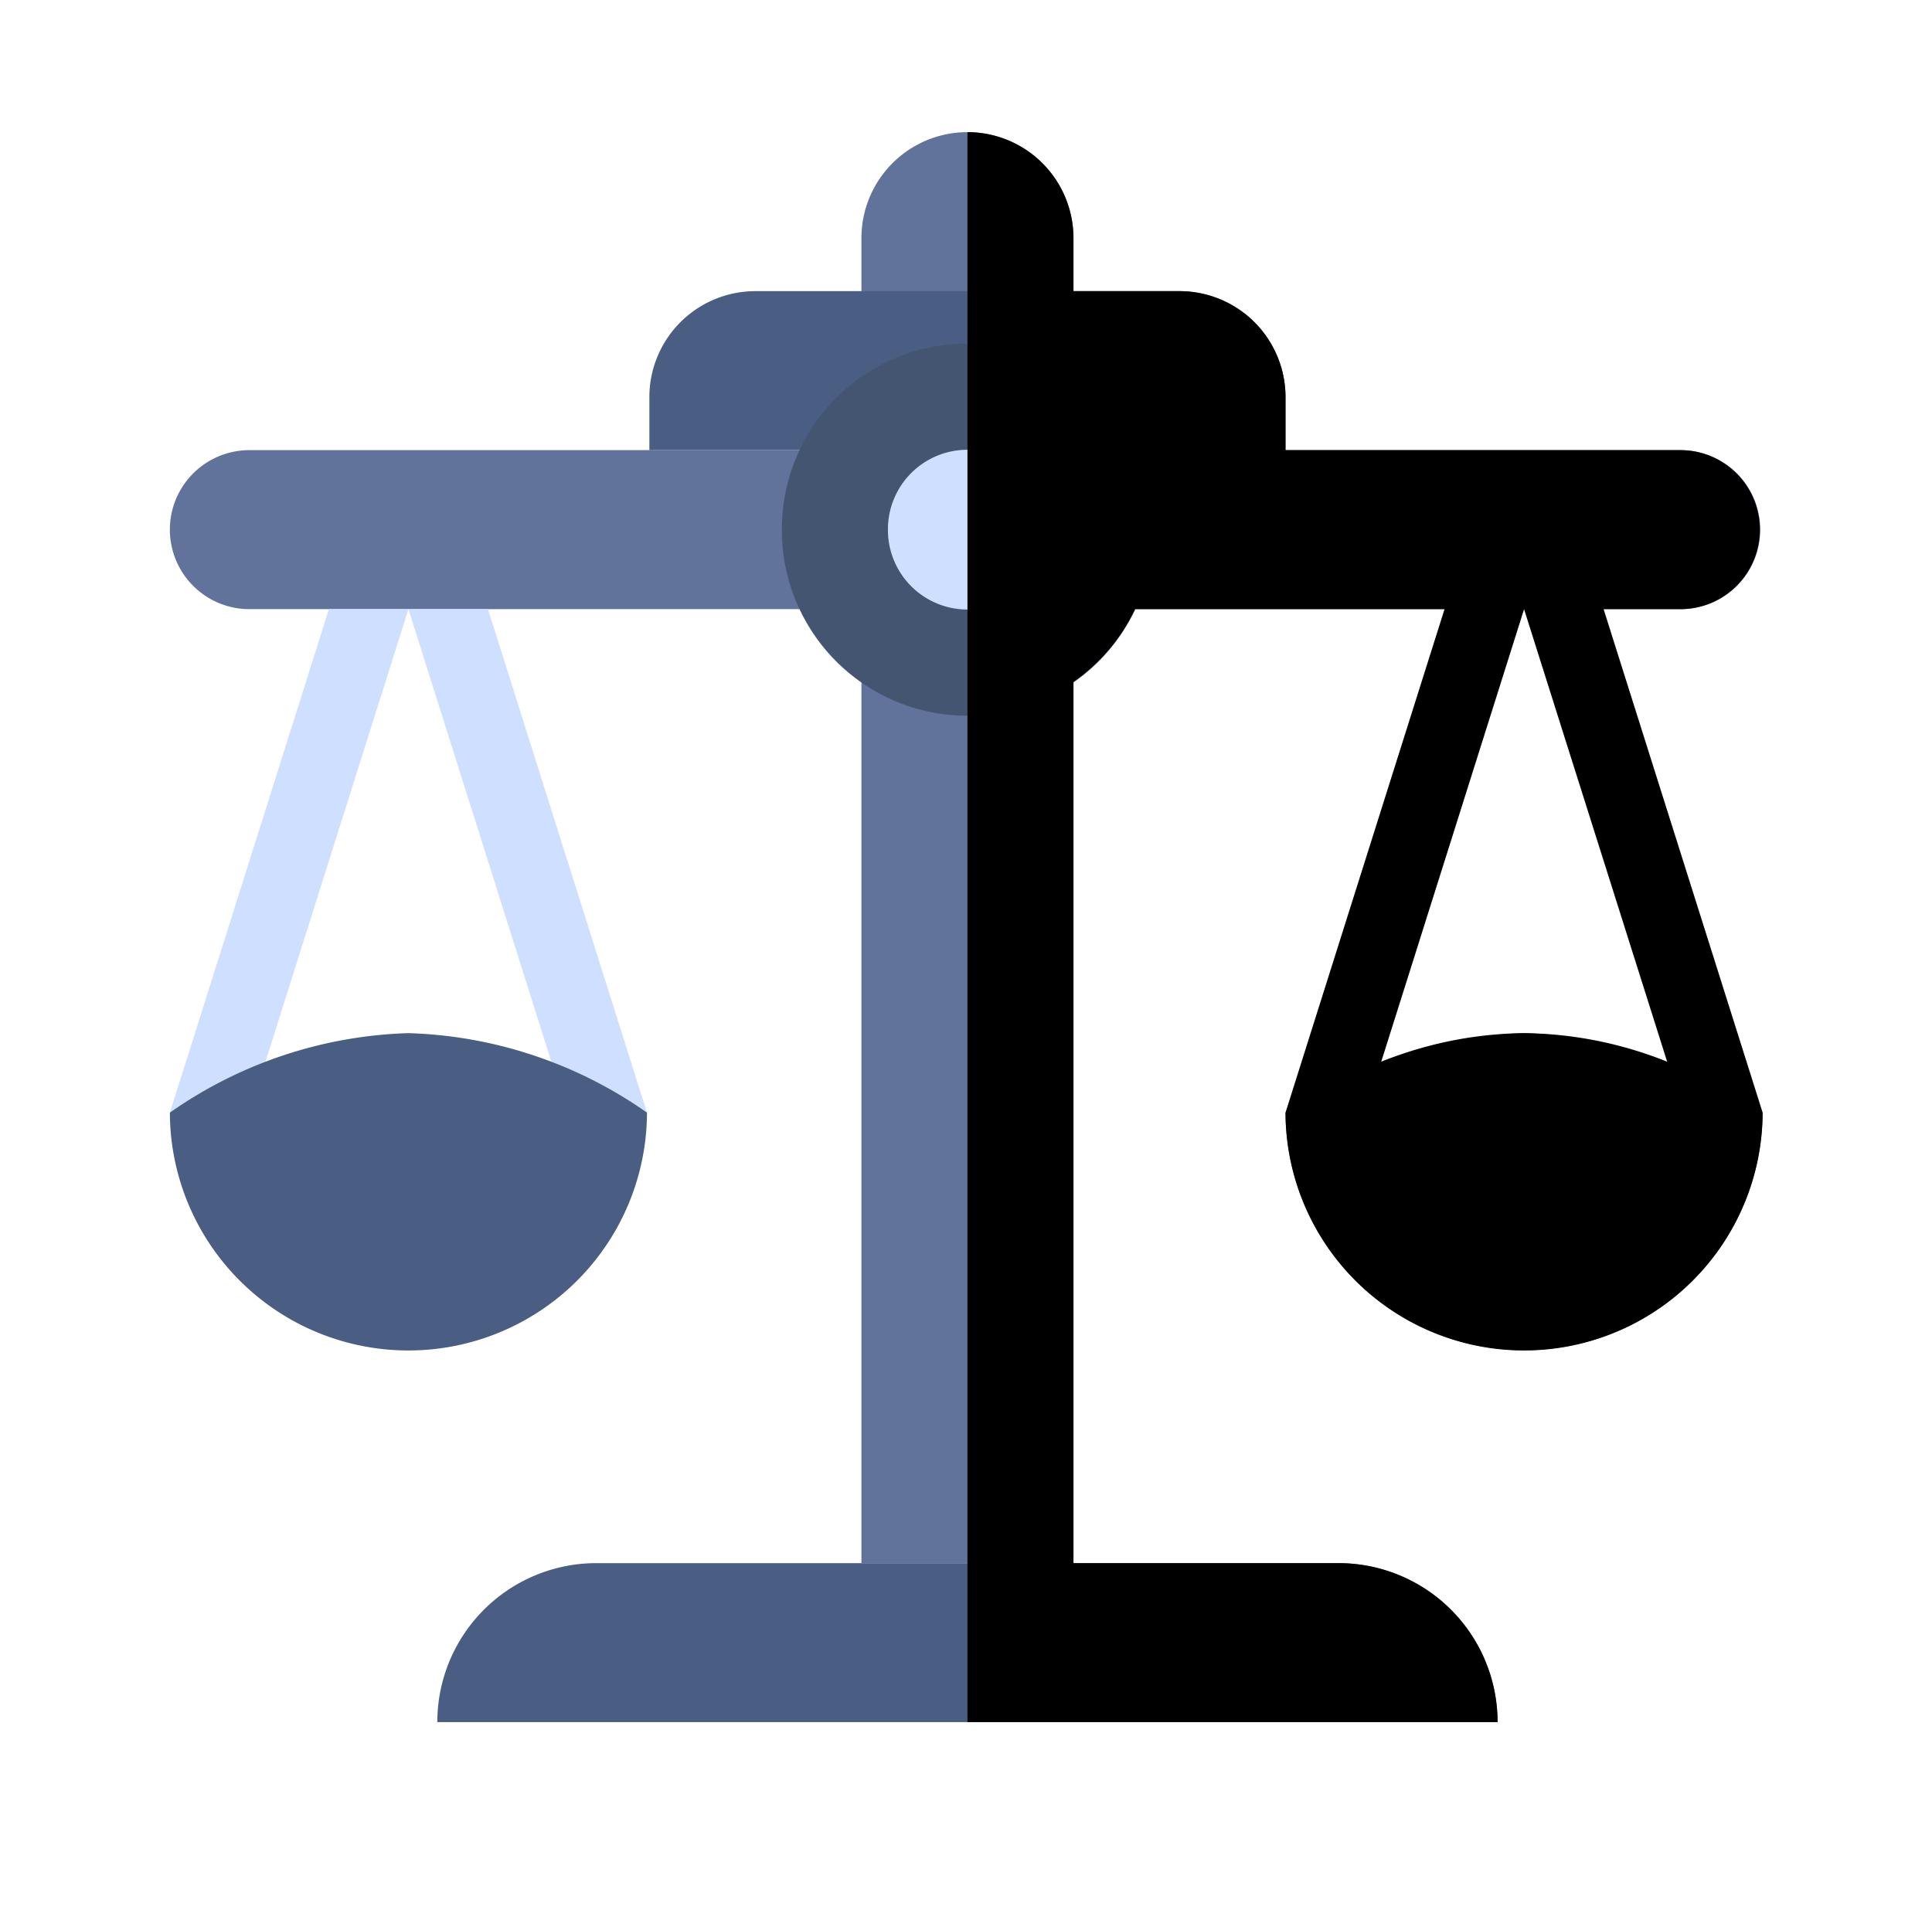 <svg xmlns="http://www.w3.org/2000/svg" viewBox="0 0 1025 1024"><path fill="#4A5D82" d="M316.39 829.5h393.75a84.375 84.375 0 0 1 84.376 84.375h-562.5A84.375 84.375 0 0 1 316.39 829.5"/><path fill="#61729B" d="M569.516 126.375V829.5h-112.5V126.375a56.25 56.25 0 0 1 56.25-56.25 56.25 56.25 0 0 1 56.25 56.25"/><path fill="#61729B" d="M891.688 323.25H512v-84.375h379.688a42.19 42.19 0 0 1 42.187 42.188 42.19 42.19 0 0 1-42.188 42.187zm-759.375-84.375H512v84.375H132.312a42.19 42.19 0 0 1-42.187-42.188 42.19 42.19 0 0 1 42.188-42.187"/><path fill="#4A5D82" d="M682.016 238.875h-337.5V210.75a56.25 56.25 0 0 1 56.25-56.25h225a56.25 56.25 0 0 1 56.25 56.25z"/><path fill="#445572" d="M414.828 281.063a98.438 98.438 0 1 0 196.875 0 98.438 98.438 0 1 0-196.875 0"/><path fill="#CFDFFF" d="M471.078 281.063a42.188 42.188 0 1 0 84.375 0 42.188 42.188 0 1 0-84.375 0M132.313 590.438H90.124L174.5 323.25h42.188zm210.937 0h-42.188L216.688 323.25h42.188z"/><path fill="#4A5D82" d="M343.25 590.438a126.563 126.563 0 0 1-253.125 0 231.9 231.9 0 0 1 126.563-42.188 231.9 231.9 0 0 1 126.562 42.188"/><path fill="#CFDFFF" d="M724.203 590.438h-42.187L766.39 323.25h42.187zm210.938 0h-42.188L808.578 323.25h42.188z"/><path fill="#4A5D82" d="M935.14 590.438a126.563 126.563 0 0 1-253.124 0 231.9 231.9 0 0 1 126.562-42.188 231.9 231.9 0 0 1 126.563 42.188z"/><path d="M850.766 323.25h40.922a42.188 42.188 0 0 0 0-84.375H682.015V210.75a56.25 56.25 0 0 0-56.25-56.25h-56.25v-28.125a56.25 56.25 0 0 0-56.25-56.25v843.75h281.25A84.375 84.375 0 0 0 710.14 829.5H569.516V361.781a97.3 97.3 0 0 0 32.625-38.531h164.25l-84.375 267.188a126.563 126.563 0 0 0 253.125 0zm-42.188 225a208.1 208.1 0 0 0-75.797 15.188l75.797-240.188 75.938 240.188a208.3 208.3 0 0 0-75.938-15.188"/></svg>
